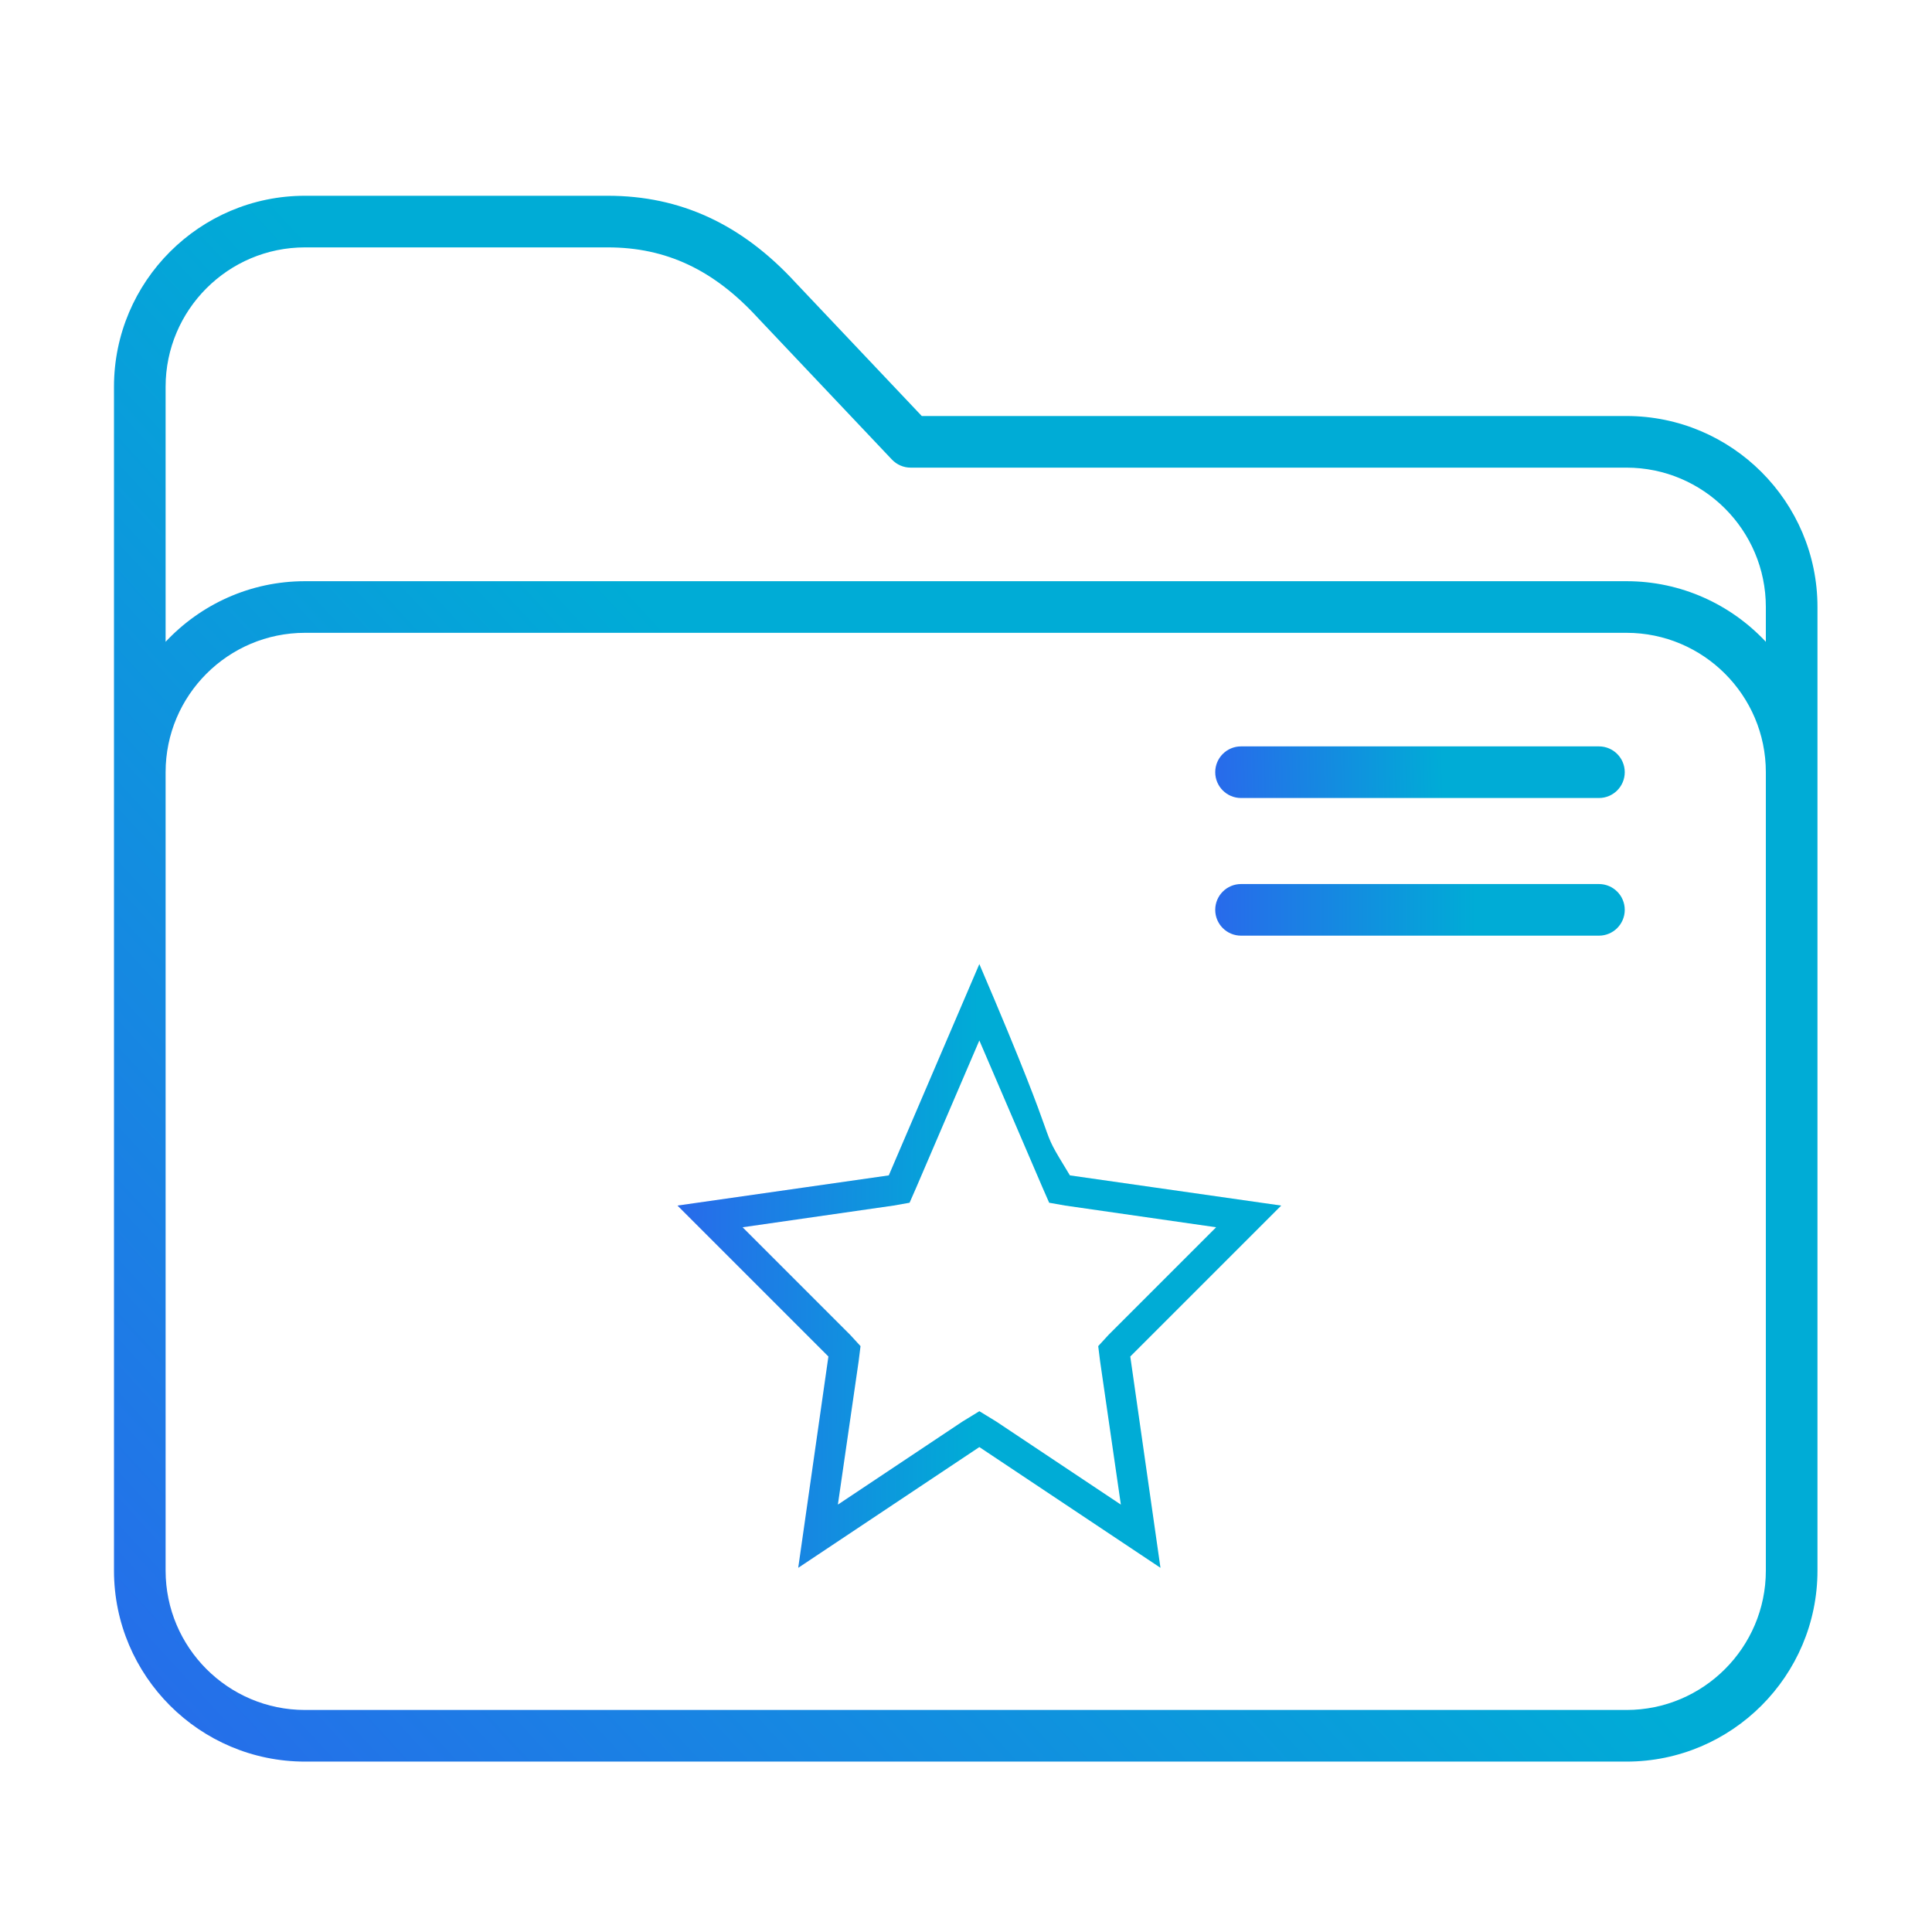 <?xml version="1.0" encoding="UTF-8" standalone="no"?>
<svg
   xmlns:dc="http://purl.org/dc/elements/1.1/"
   xmlns:cc="http://creativecommons.org/ns#"
   xmlns:rdf="http://www.w3.org/1999/02/22-rdf-syntax-ns#"
   xmlns:svg="http://www.w3.org/2000/svg"
   xmlns="http://www.w3.org/2000/svg"
   xmlns:xlink="http://www.w3.org/1999/xlink"
   xmlns:sodipodi="http://sodipodi.sourceforge.net/DTD/sodipodi-0.dtd"
   xmlns:inkscape="http://www.inkscape.org/namespaces/inkscape"
   inkscape:version="1.0.1 (3bc2e813f5, 2020-09-07)"
   sodipodi:docname="bookmarks.svg"
   id="svg12"
   version="1.1"
   viewBox="0 0 64 64">
  <sodipodi:namedview
     inkscape:document-rotation="0"
     inkscape:current-layer="svg12"
     inkscape:window-maximized="1"
     inkscape:window-y="0"
     inkscape:window-x="0"
     inkscape:cy="33.956387"
     inkscape:cx="-34.055691"
     inkscape:zoom="5.2609472"
     showgrid="false"
     id="namedview14"
     inkscape:window-height="1009"
     inkscape:window-width="1920"
     inkscape:pageshadow="2"
     inkscape:pageopacity="0"
     guidetolerance="10"
     gridtolerance="10"
     objecttolerance="10"
     borderopacity="1"
     bordercolor="#666666"
     pagecolor="#ffffff" />
  <defs
     id="defs3051">
    <linearGradient
       inkscape:collect="always"
       id="linearGradient847">
      <stop
         style="stop-color:#286aeb;stop-opacity:1"
         offset="0"
         id="stop843" />
      <stop
         style="stop-color:#00acd6;stop-opacity:1"
         offset="1"
         id="stop845" />
    </linearGradient>
    <style
       id="current-color-scheme"
       type="text/css">
      .ColorScheme-Text {
        color:#31363b;
      }
      .ColorScheme-Background {
        color:#eff0f1;
      }
      .ColorScheme-Highlight {
        color:#3daee9;
      }
      .ColorScheme-ViewText {
        color:#31363b;
      }
      .ColorScheme-ViewBackground {
        color:#fcfcfc;
      }
      .ColorScheme-ViewHover {
        color:#93cee9;
      }
      .ColorScheme-ViewFocus{
        color:#3daee9;
      }
      .ColorScheme-ButtonText {
        color:#31363b;
      }
      .ColorScheme-ButtonBackground {
        color:#eff0f1;
      }
      .ColorScheme-ButtonHover {
        color:#93cee9;
      }
      .ColorScheme-ButtonFocus{
        color:#3daee9;
      }
      </style>
    <linearGradient
       inkscape:collect="always"
       xlink:href="#linearGradient847"
       id="linearGradient880"
       x1="-2.51"
       y1="475.14"
       x2="250.828"
       y2="242.648"
       gradientUnits="userSpaceOnUse" />
    <linearGradient
       inkscape:collect="always"
       xlink:href="#linearGradient847"
       id="linearGradient850"
       x1="22.442"
       y1="41.936"
       x2="32.329"
       y2="42.029"
       gradientUnits="userSpaceOnUse" />
    <linearGradient
       inkscape:collect="always"
       xlink:href="#linearGradient847"
       id="linearGradient853"
       x1="320"
       y1="187.5"
       x2="386.236"
       y2="185.801"
       gradientUnits="userSpaceOnUse" />
    <linearGradient
       inkscape:collect="always"
       xlink:href="#linearGradient847"
       id="linearGradient861"
       x1="320"
       y1="227.5"
       x2="395.602"
       y2="227.5"
       gradientUnits="userSpaceOnUse" />
  </defs>
  <g
     id="g8"
     transform="matrix(0.114,0,0,0.114,3.776,4.205)">
    <path
       d="M 439.5,84 H 234.729 L 198.09,45.279 C 182.464,28.269 164.607,20 143.5,20 h -88 C 24.897,20 0,44.897 0,75.5 v 344 C 0,450.103 24.897,475 55.5,475 h 384 c 30.603,0 55.5,-24.897 55.5,-55.5 v -280 C 495,108.897 470.103,84 439.5,84 Z M 480,419.5 c 0,22.332 -18.168,40.5 -40.5,40.5 H 55.5 C 33.168,460 15,441.832 15,419.5 v -232 C 15,165.168 33.168,147 55.5,147 h 384 c 22.332,0 40.5,18.168 40.5,40.5 z M 439.5,132 H 55.5 C 39.536,132 25.135,138.784 15,149.61 V 75.5 C 15,53.168 33.168,35 55.5,35 h 88 c 16.92,0 30.768,6.503 43.579,20.465 0.026,0.028 0.052,0.057 0.079,0.084 l 38.895,41.105 C 227.469,98.151 229.439,99 231.5,99 h 208 c 22.332,0 40.5,18.168 40.5,40.5 v 10.11 C 469.865,138.784 455.464,132 439.5,132 Z"
       id="path2"
       style="fill:url(#linearGradient880);fill-opacity:1" />
    <path
       d="m 431.5,180 h -104 c -4.142,0 -7.5,3.357 -7.5,7.5 0,4.143 3.358,7.5 7.5,7.5 h 104 c 4.142,0 7.5,-3.357 7.5,-7.5 0,-4.143 -3.358,-7.5 -7.5,-7.5 z"
       id="path4-3"
       style="fill:url(#linearGradient853);fill-opacity:1.0" />
    <path
       d="m 431.5,220 h -104 c -4.142,0 -7.5,3.357 -7.5,7.5 0,4.143 3.358,7.5 7.5,7.5 h 104 c 4.142,0 7.5,-3.357 7.5,-7.5 0,-4.143 -3.358,-7.5 -7.5,-7.5 z"
       id="path6-6"
       style="fill:url(#linearGradient861);fill-opacity:1.0" />
  </g>
  <path
     id="path12"
     class="ColorScheme-Background"
     d="m 32.442,31.936 -3,7 -7,1 5,5 -1,7 6,-4 6,4 -1,-7 5,-5 -7,-1 c -1.229,-2.021 1e-5,-1e-5 -3,-7 z m 0,2.531 2.094,4.875 0.219,0.5 0.531,0.094 5,0.719 -3.562,3.562 -0.344,0.375 0.062,0.5 0.688,4.75 -4.125,-2.75 -0.562,-0.344 -0.562,0.344 -4.125,2.75 0.688,-4.75 0.062,-0.5 -0.344,-0.375 -3.562,-3.562 5,-0.719 0.531,-0.094 0.219,-0.5 z"
     style="color:#eff0f1;fill:url(#linearGradient850);fill-opacity:1.0;stroke:none" />
</svg>
